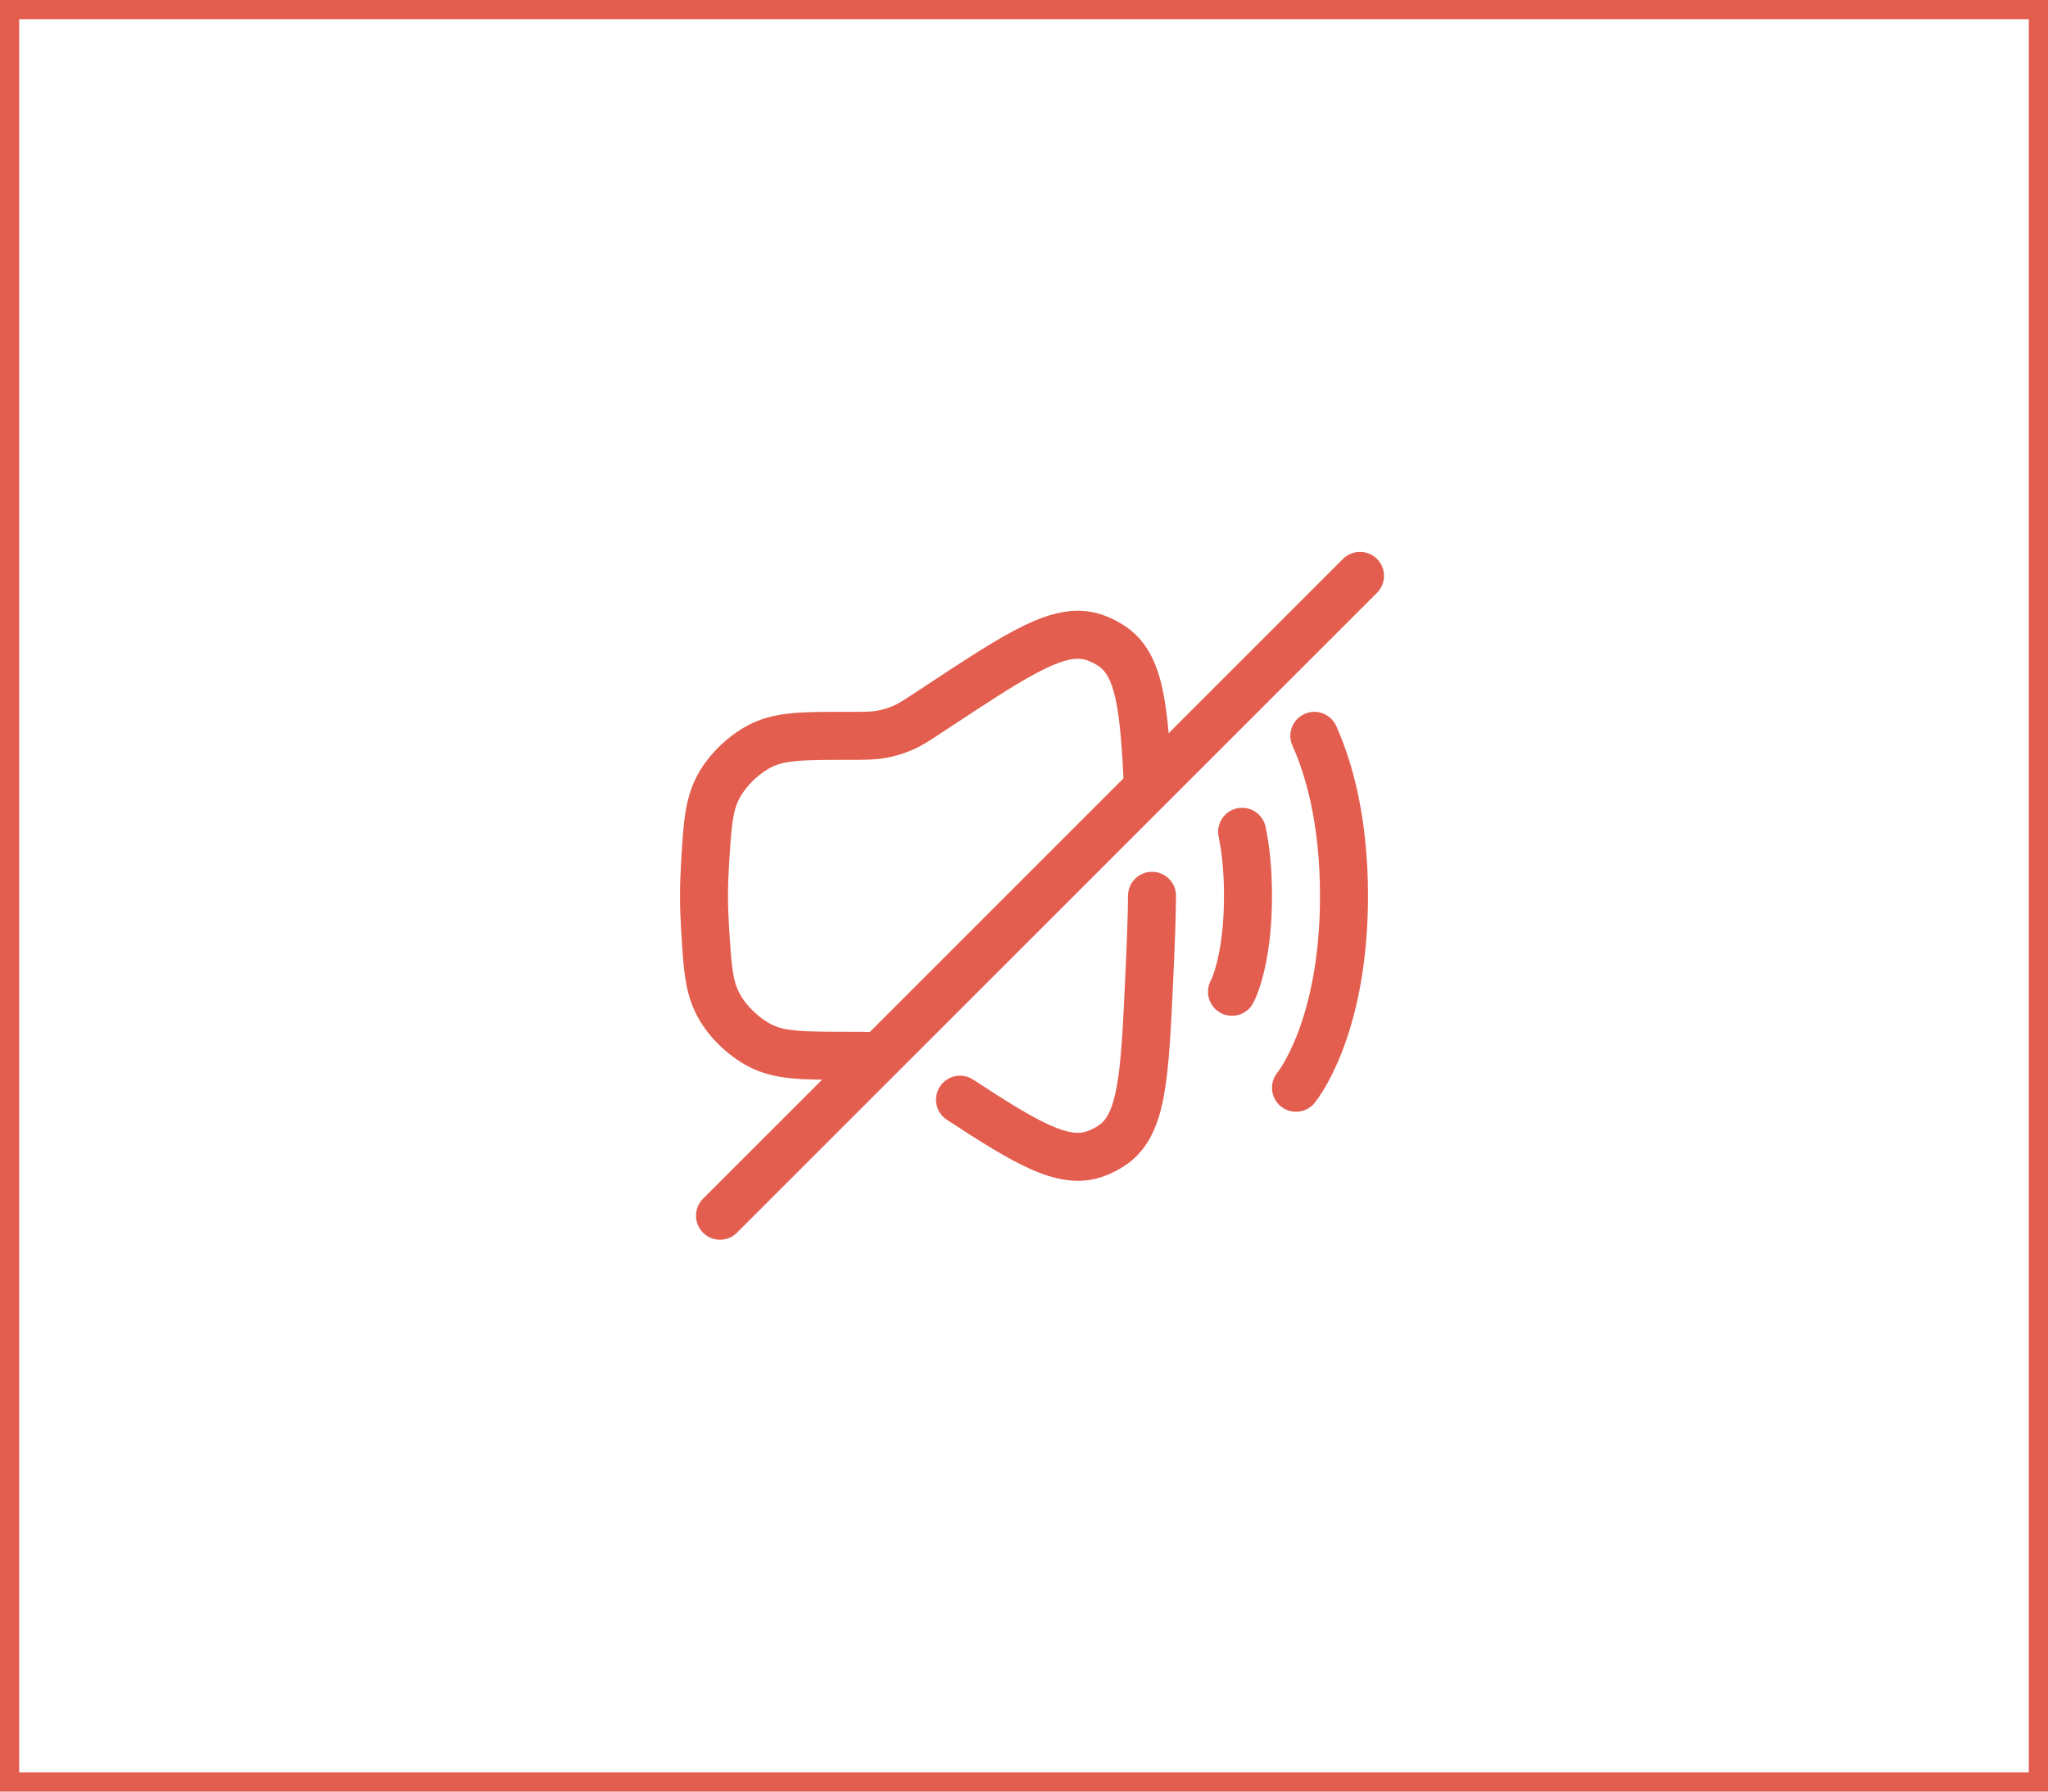 <svg width="64" height="56" viewBox="0 0 64 56" fill="none" xmlns="http://www.w3.org/2000/svg">
<rect x="0.3" y="0.3" width="63.4" height="55.4" stroke="#E35E4E" stroke-width="0.6"/>
<path d="M36.75 28C36.75 27.586 36.414 27.25 36 27.25C35.586 27.25 35.25 27.586 35.25 28H36.75ZM27.516 22.958L27.641 23.698L27.516 22.958ZM29.099 22.22L28.686 21.594L28.686 21.594L29.099 22.22ZM28.228 22.745L28.531 23.431L28.228 22.745ZM23.84 32.723L23.525 33.403L23.84 32.723ZM22.035 29.028L21.286 29.074L22.035 29.028ZM22.459 31.423L23.119 31.067L22.459 31.423ZM34.2 36.075L33.958 35.365L34.2 36.075ZM35.913 30.605L36.662 30.64L35.913 30.605ZM34.78 35.78L35.211 36.394L34.78 35.78ZM29.318 22.076L29.731 22.702L29.731 22.702L29.318 22.076ZM34.2 19.925L33.958 20.635L34.2 19.925ZM34.78 20.22L35.211 19.607L34.78 20.22ZM23.84 23.277L23.525 22.597L23.84 23.277ZM22.035 26.972L21.286 26.926L22.035 26.972ZM22.459 24.577L23.119 24.933L22.459 24.577ZM30.411 33.745C30.065 33.518 29.6 33.615 29.373 33.962C29.146 34.308 29.242 34.773 29.589 35L30.411 33.745ZM29.512 22.846L29.731 22.702L28.905 21.45L28.686 21.594L29.512 22.846ZM22.783 28.983C22.762 28.636 22.75 28.303 22.75 28H21.25C21.25 28.342 21.264 28.706 21.286 29.074L22.783 28.983ZM22.75 28C22.75 27.697 22.762 27.364 22.783 27.017L21.286 26.926C21.264 27.294 21.25 27.659 21.25 28H22.75ZM35.25 28C35.25 28.512 35.216 29.451 35.163 30.571L36.662 30.64C36.714 29.525 36.75 28.552 36.75 28H35.25ZM26.5 23.75C26.988 23.75 27.317 23.752 27.641 23.698L27.391 22.219C27.22 22.248 27.037 22.25 26.5 22.25V23.75ZM28.686 21.594C28.239 21.889 28.084 21.988 27.925 22.058L28.531 23.431C28.832 23.298 29.105 23.115 29.512 22.846L28.686 21.594ZM27.641 23.698C27.948 23.646 28.246 23.556 28.531 23.431L27.925 22.058C27.755 22.134 27.575 22.188 27.391 22.219L27.641 23.698ZM26.5 33.75C27.037 33.75 27.22 33.752 27.391 33.781L27.641 32.302C27.317 32.248 26.988 32.25 26.5 32.25V33.75ZM26.5 32.25C25.056 32.25 24.569 32.234 24.155 32.042L23.525 33.403C24.309 33.766 25.196 33.75 26.5 33.75V32.25ZM21.286 29.074C21.357 30.228 21.39 31.021 21.798 31.779L23.119 31.067C22.901 30.662 22.86 30.247 22.783 28.983L21.286 29.074ZM24.155 32.042C23.754 31.857 23.328 31.456 23.119 31.067L21.798 31.779C22.161 32.453 22.83 33.082 23.525 33.403L24.155 32.042ZM35.163 30.571C35.092 32.101 35.041 33.173 34.901 33.948C34.763 34.719 34.565 35.014 34.349 35.166L35.211 36.394C35.917 35.897 36.216 35.113 36.378 34.214C36.539 33.318 36.593 32.127 36.662 30.64L35.163 30.571ZM34.442 36.785C34.714 36.692 34.976 36.559 35.211 36.394L34.349 35.166C34.23 35.25 34.095 35.318 33.958 35.365L34.442 36.785ZM29.731 22.702C31.021 21.852 31.926 21.257 32.64 20.91C33.352 20.564 33.709 20.55 33.958 20.635L34.442 19.215C33.624 18.936 32.811 19.159 31.985 19.561C31.161 19.961 30.159 20.623 28.905 21.45L29.731 22.702ZM33.958 20.635C34.095 20.682 34.23 20.75 34.349 20.834L35.211 19.607C34.976 19.441 34.714 19.308 34.442 19.215L33.958 20.635ZM26.5 22.25C25.196 22.25 24.309 22.234 23.525 22.597L24.155 23.958C24.569 23.766 25.056 23.75 26.5 23.75V22.25ZM22.783 27.017C22.86 25.753 22.901 25.338 23.119 24.933L21.798 24.221C21.39 24.979 21.357 25.773 21.286 26.926L22.783 27.017ZM23.525 22.597C22.83 22.918 22.161 23.547 21.798 24.221L23.119 24.933C23.328 24.544 23.754 24.143 24.155 23.958L23.525 22.597ZM29.589 35C30.628 35.681 31.488 36.225 32.22 36.549C32.963 36.877 33.7 37.038 34.442 36.785L33.958 35.365C33.732 35.442 33.419 35.439 32.827 35.177C32.226 34.911 31.47 34.439 30.411 33.745L29.589 35ZM36.623 24.54C36.562 23.313 36.496 22.307 36.327 21.53C36.155 20.741 35.85 20.056 35.211 19.607L34.349 20.834C34.544 20.971 34.725 21.225 34.861 21.849C35 22.484 35.063 23.363 35.125 24.614L36.623 24.54Z" fill="#E35E4E"/>
<path d="M40.5 34C40.5 34 42 32.2 42 28C42 25.567 41.496 23.939 41.073 23" stroke="#E35E4E" stroke-width="1.5" stroke-linecap="round"/>
<path d="M38.5 31C38.5 31 39 30.1 39 28C39 27.138 38.916 26.478 38.816 26" stroke="#E35E4E" stroke-width="1.5" stroke-linecap="round"/>
<path d="M42.5 18L22.5 38" stroke="#E35E4E" stroke-width="1.5" stroke-linecap="round"/>
</svg>
